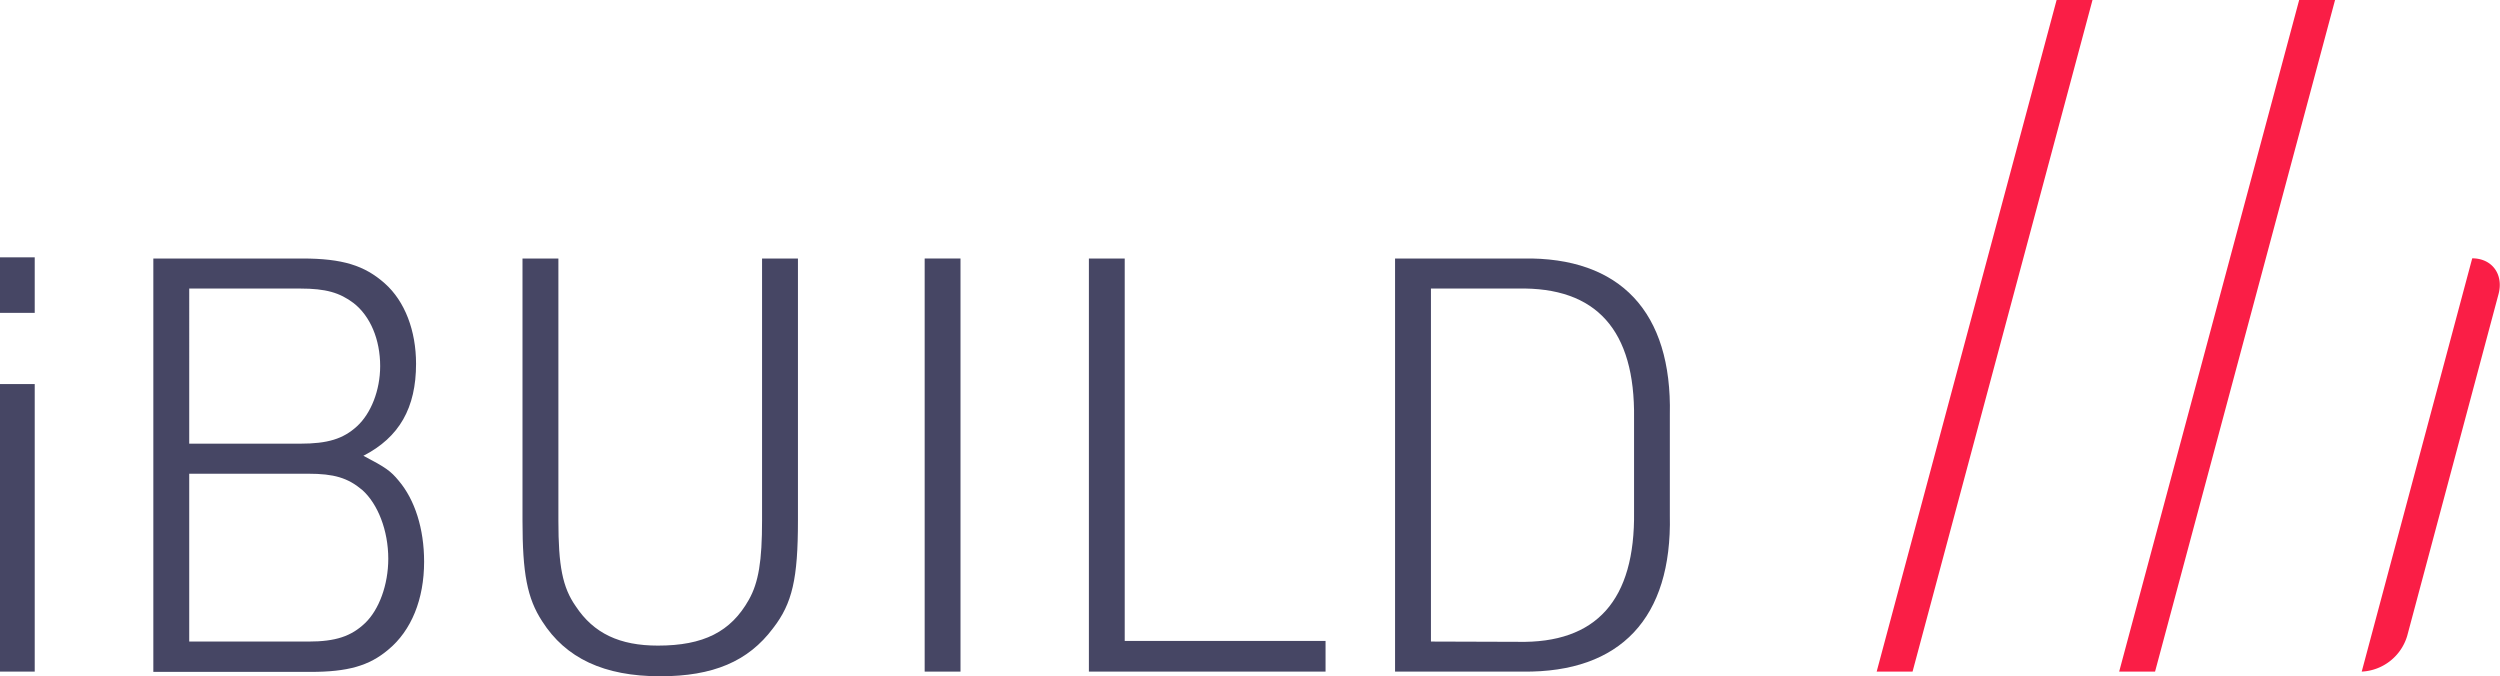 <svg xmlns="http://www.w3.org/2000/svg" viewBox="0 0 450 121.73"><g id="Camada_2" data-name="Camada 2"><g id="Camada_1-2" data-name="Camada 1"><path d="M0,46.32H6.25v10H0ZM0,69.13H6.25v51.76H0Z" fill="#464664"/><path d="M27.6,46.53H54.37c7.29,0,11.25,1.25,14.89,4.48s5.63,8.54,5.63,14.47c0,7.92-3,13.23-9.48,16.56,4,2.09,4.89,2.71,6.35,4.48,2.92,3.44,4.58,8.65,4.58,14.58,0,6.77-2.29,12.4-6.45,15.84-3.44,2.91-7.29,4-14,4H27.6ZM54.06,79.86c4.89,0,7.7-.84,10.2-3.13s4.17-6.45,4.17-10.83c0-4.79-1.77-9-4.79-11.35-2.5-1.88-5-2.61-9.58-2.61h-20V79.86Zm1.45,35.62c4.9,0,7.71-.94,10.21-3.33s4.17-6.88,4.17-11.57c0-5.1-1.88-9.89-4.69-12.39-2.6-2.19-5.1-2.92-9.69-2.92H34.06v30.21Z" fill="#464664"/><path d="M100.51,46.53V93.71c0,8.12.73,12,3.12,15.41,3.23,4.9,7.92,7.09,14.79,7.09,8.23,0,13.13-2.5,16.36-8.23,1.77-3.13,2.39-7,2.39-14.27V46.53h6.46V93.71c0,10.42-1,14.89-4.48,19.37-4.48,6-10.83,8.65-20.31,8.65-10.1,0-17-3.23-21.25-9.9-2.71-4.16-3.54-8.64-3.54-18.12V46.53Z" fill="#464664"/><path d="M166.44,46.53h6.45v74.36h-6.45Z" fill="#464664"/><path d="M196,46.53h6.45v68.84h36.15v5.52H196Z" fill="#464664"/><path d="M251.11,46.53h23c17.6-.31,26.87,9.68,26.46,28.12V92.77c.41,18.44-8.86,28.33-26.46,28.12h-23Zm22.08,69q21.26.47,20.94-23.44V75.27c.21-15.83-6.77-23.64-20.94-23.33H257.57v63.54Z" fill="#464664"/><path d="M370.19,0h6.46L344.26,120.89H337.8Z" fill="#fa1e46"/><path d="M413.85,0h6.46l-32.4,120.89h-6.46Z" fill="#fa1e46"/><path d="M445,46.5h0c3.57,0,5.69,2.89,4.73,6.46L433.3,114.44a9,9,0,0,1-8.19,6.45h0Z" fill="#fa1e46"/></g></g></svg>